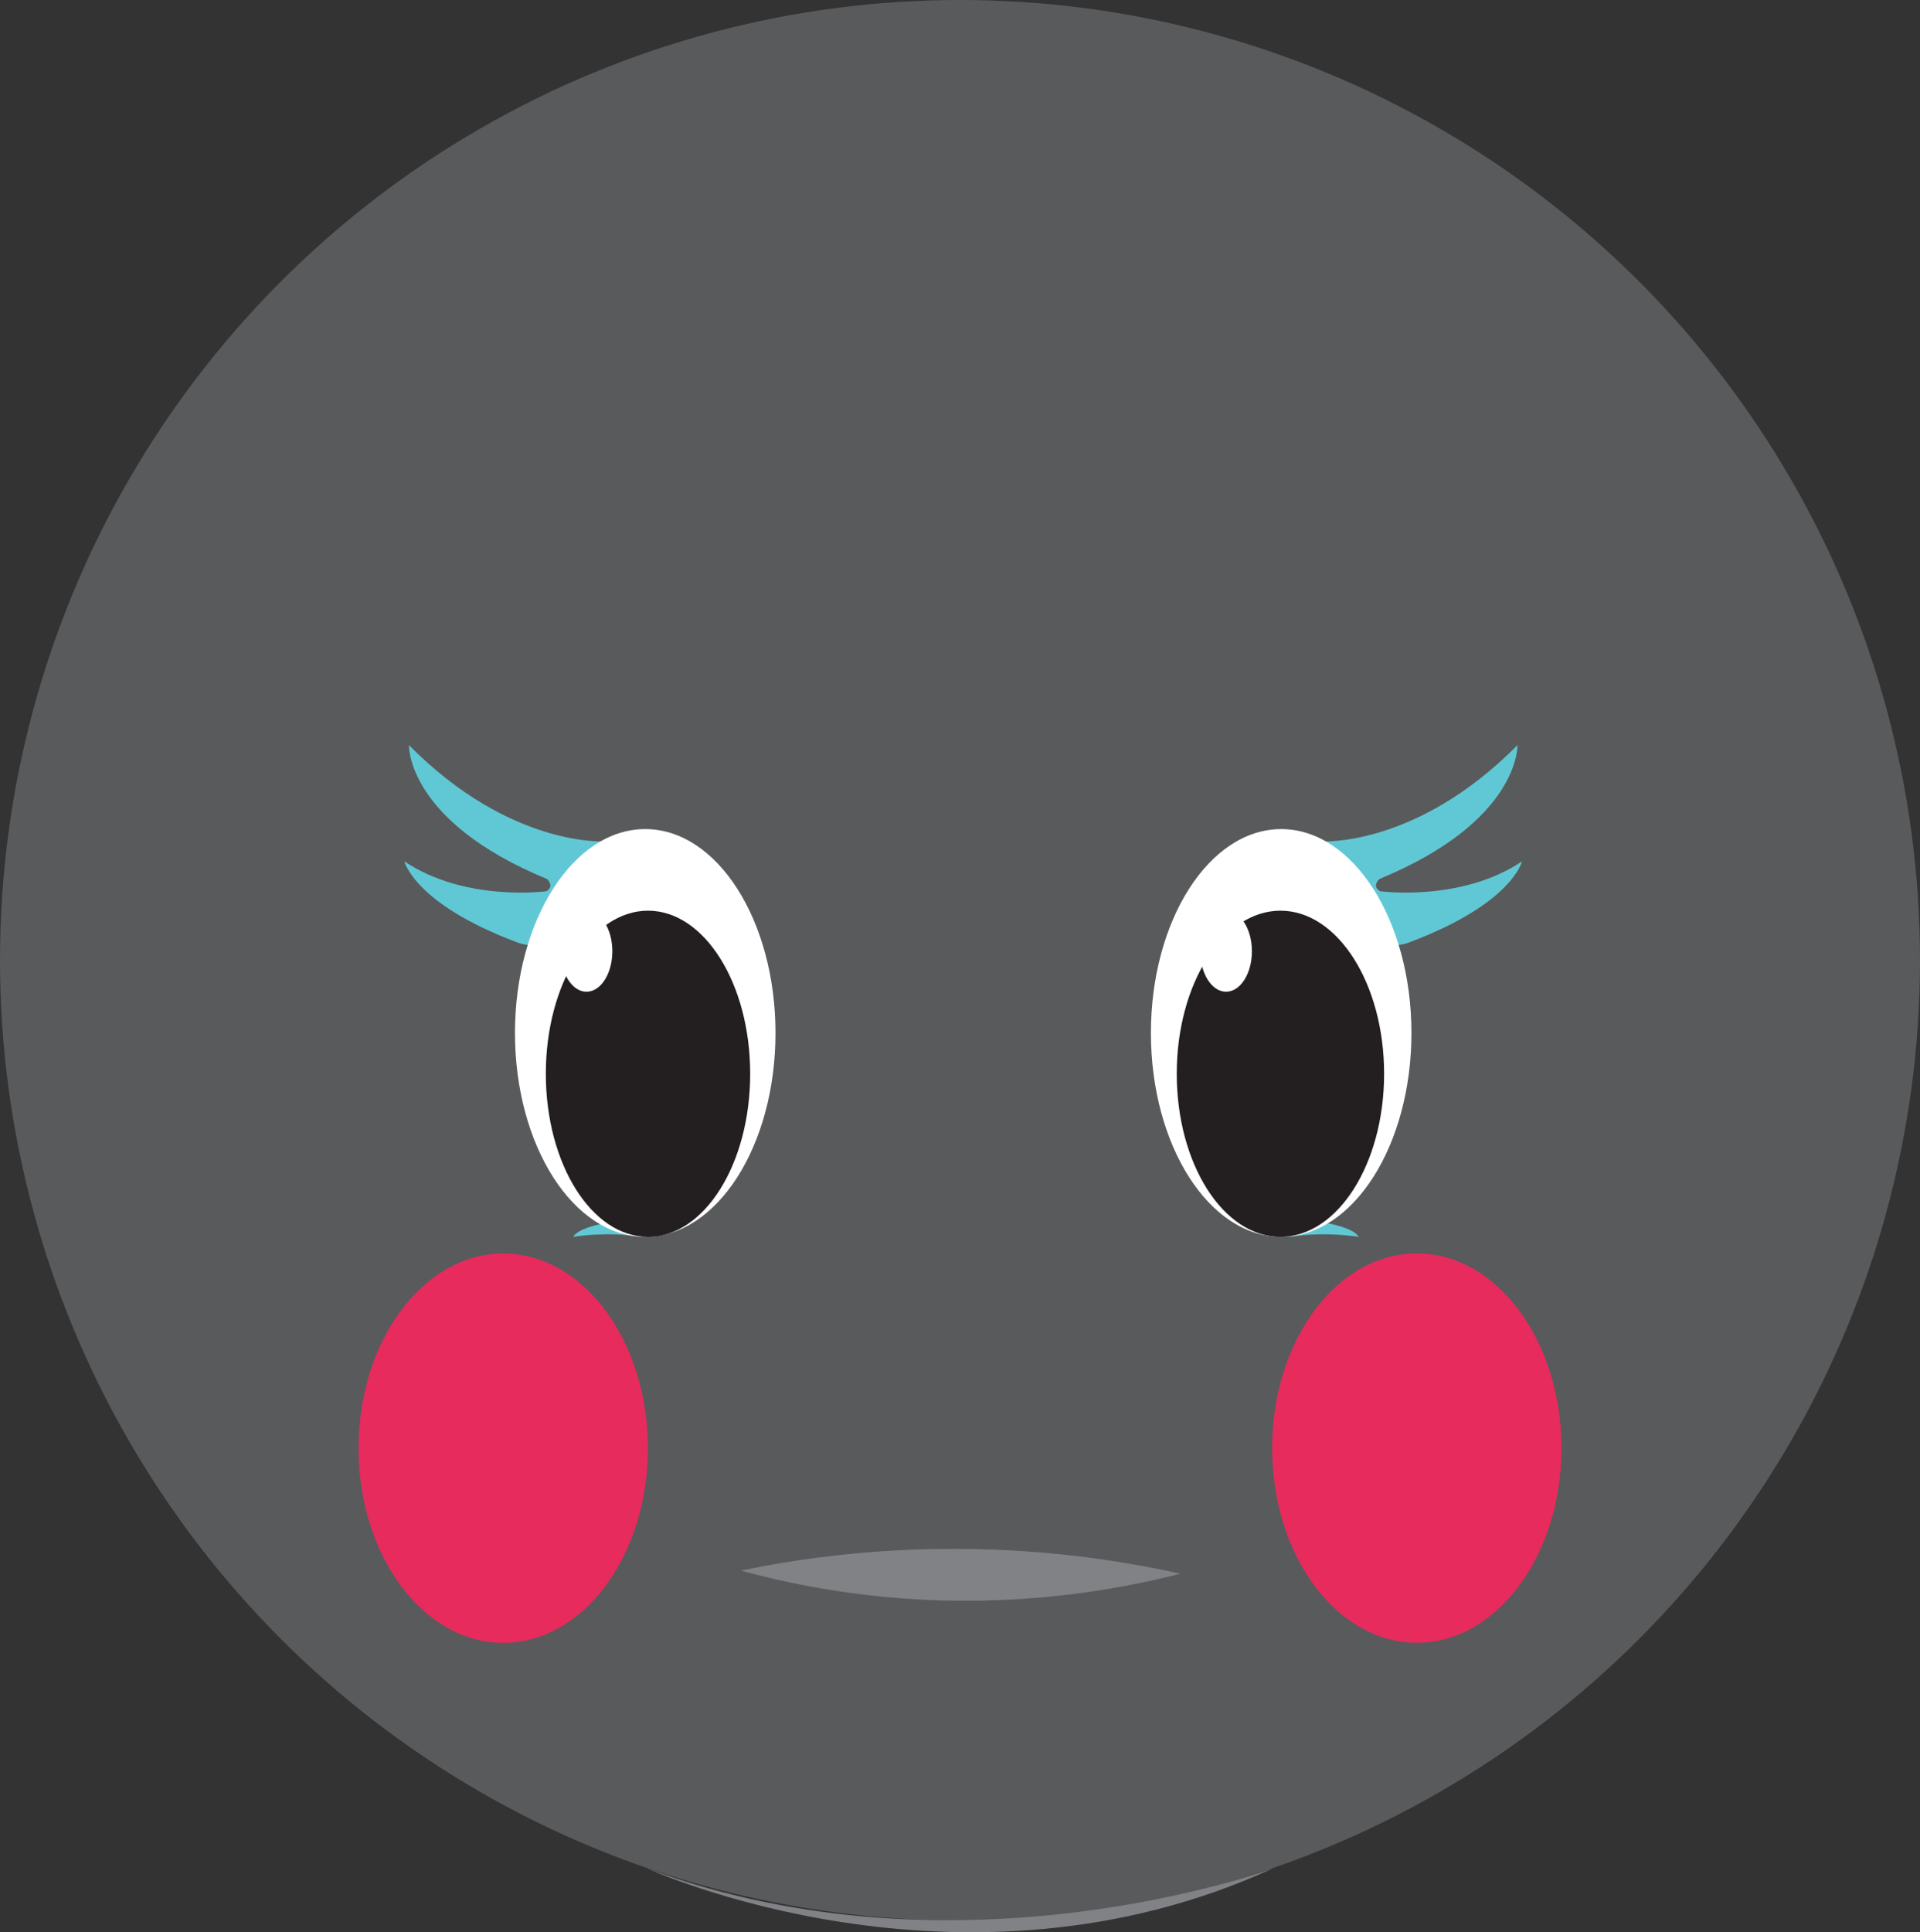 <?xml version="1.0" encoding="UTF-8"?>
<svg id="Layer_2" data-name="Layer 2" xmlns="http://www.w3.org/2000/svg" viewBox="0 0 179.82 180.92">
  <rect x="0" y="0" width="179.82" height="180.92" fill="#333333" stroke="none"/>
  <defs>
    <style>
      .cls-1 {
        fill: #fff;
      }

      .cls-2 {
        fill: #e72b5c;
      }

      .cls-3 {
        fill: #818285;
      }

      .cls-4 {
        fill: #231f20;
      }

      .cls-5 {
        fill: #595a5c;
      }

      .cls-6 {
        fill: #60c8d4;
      }
    </style>
  </defs>
  <g id="faces-avergonzado">
    <g>
      <g>
        <circle class="cls-5" cx="89.91" cy="89.91" r="89.91"/>
        <path class="cls-3" d="M60.58,174.93s29.33,13.48,58.66,0c0,0-29.33,10.94-58.66,0Z"/>
      </g>
      <g>
        <path class="cls-3" d="M69.38,147.06c5.13-1.06,11.4-1.93,18.56-2.03,8.97-.12,16.66,1,22.62,2.32-6.37,1.62-15.32,3.1-25.96,2.32-5.84-.43-10.96-1.45-15.22-2.61Z"/>
        <g>
          <path class="cls-6" d="M53.7,115.81s3.06-.54,6.39,0l-1.88-1.55s-3.96,.46-4.52,1.55Z"/>
          <path class="cls-6" d="M37.87,80.64s.88,3.96,10.55,7.59c0,0,5.94,2.75,8.35-9.45,0,0-8.9,.66-18.47-9.01,0,0-.27,7.09,12.92,12.53,0,0,.77,.66-.05,1.15,0,0-7.59,1.04-13.3-2.8Z"/>
          <ellipse class="cls-1" cx="60.43" cy="96.72" rx="12.2" ry="19.09"/>
          <path class="cls-6" d="M142.55,80.64s-.88,3.96-10.55,7.59c0,0-5.94,2.75-8.35-9.45,0,0,8.9,.66,18.47-9.01,0,0,.27,7.09-12.92,12.53,0,0-.77,.66,.05,1.15,0,0,7.59,1.04,13.3-2.8Z"/>
          <path class="cls-6" d="M127.23,115.81s-3.06-.54-6.39,0l1.88-1.55s3.96,.46,4.52,1.55Z"/>
          <ellipse class="cls-1" cx="119.99" cy="96.72" rx="12.2" ry="19.09"/>
          <ellipse class="cls-4" cx="60.69" cy="100.54" rx="9.57" ry="15.27"/>
          <ellipse class="cls-1" cx="54.93" cy="89.07" rx="2.42" ry="3.79"/>
          <ellipse class="cls-4" cx="119.92" cy="100.54" rx="9.71" ry="15.27"/>
          <ellipse class="cls-1" cx="114.83" cy="89.07" rx="2.42" ry="3.79"/>
        </g>
        <ellipse class="cls-2" cx="132.69" cy="135.59" rx="13.55" ry="18.23"/>
        <ellipse class="cls-2" cx="47.13" cy="135.6" rx="13.55" ry="18.23"/>
      </g>
    </g>
  </g>
</svg>